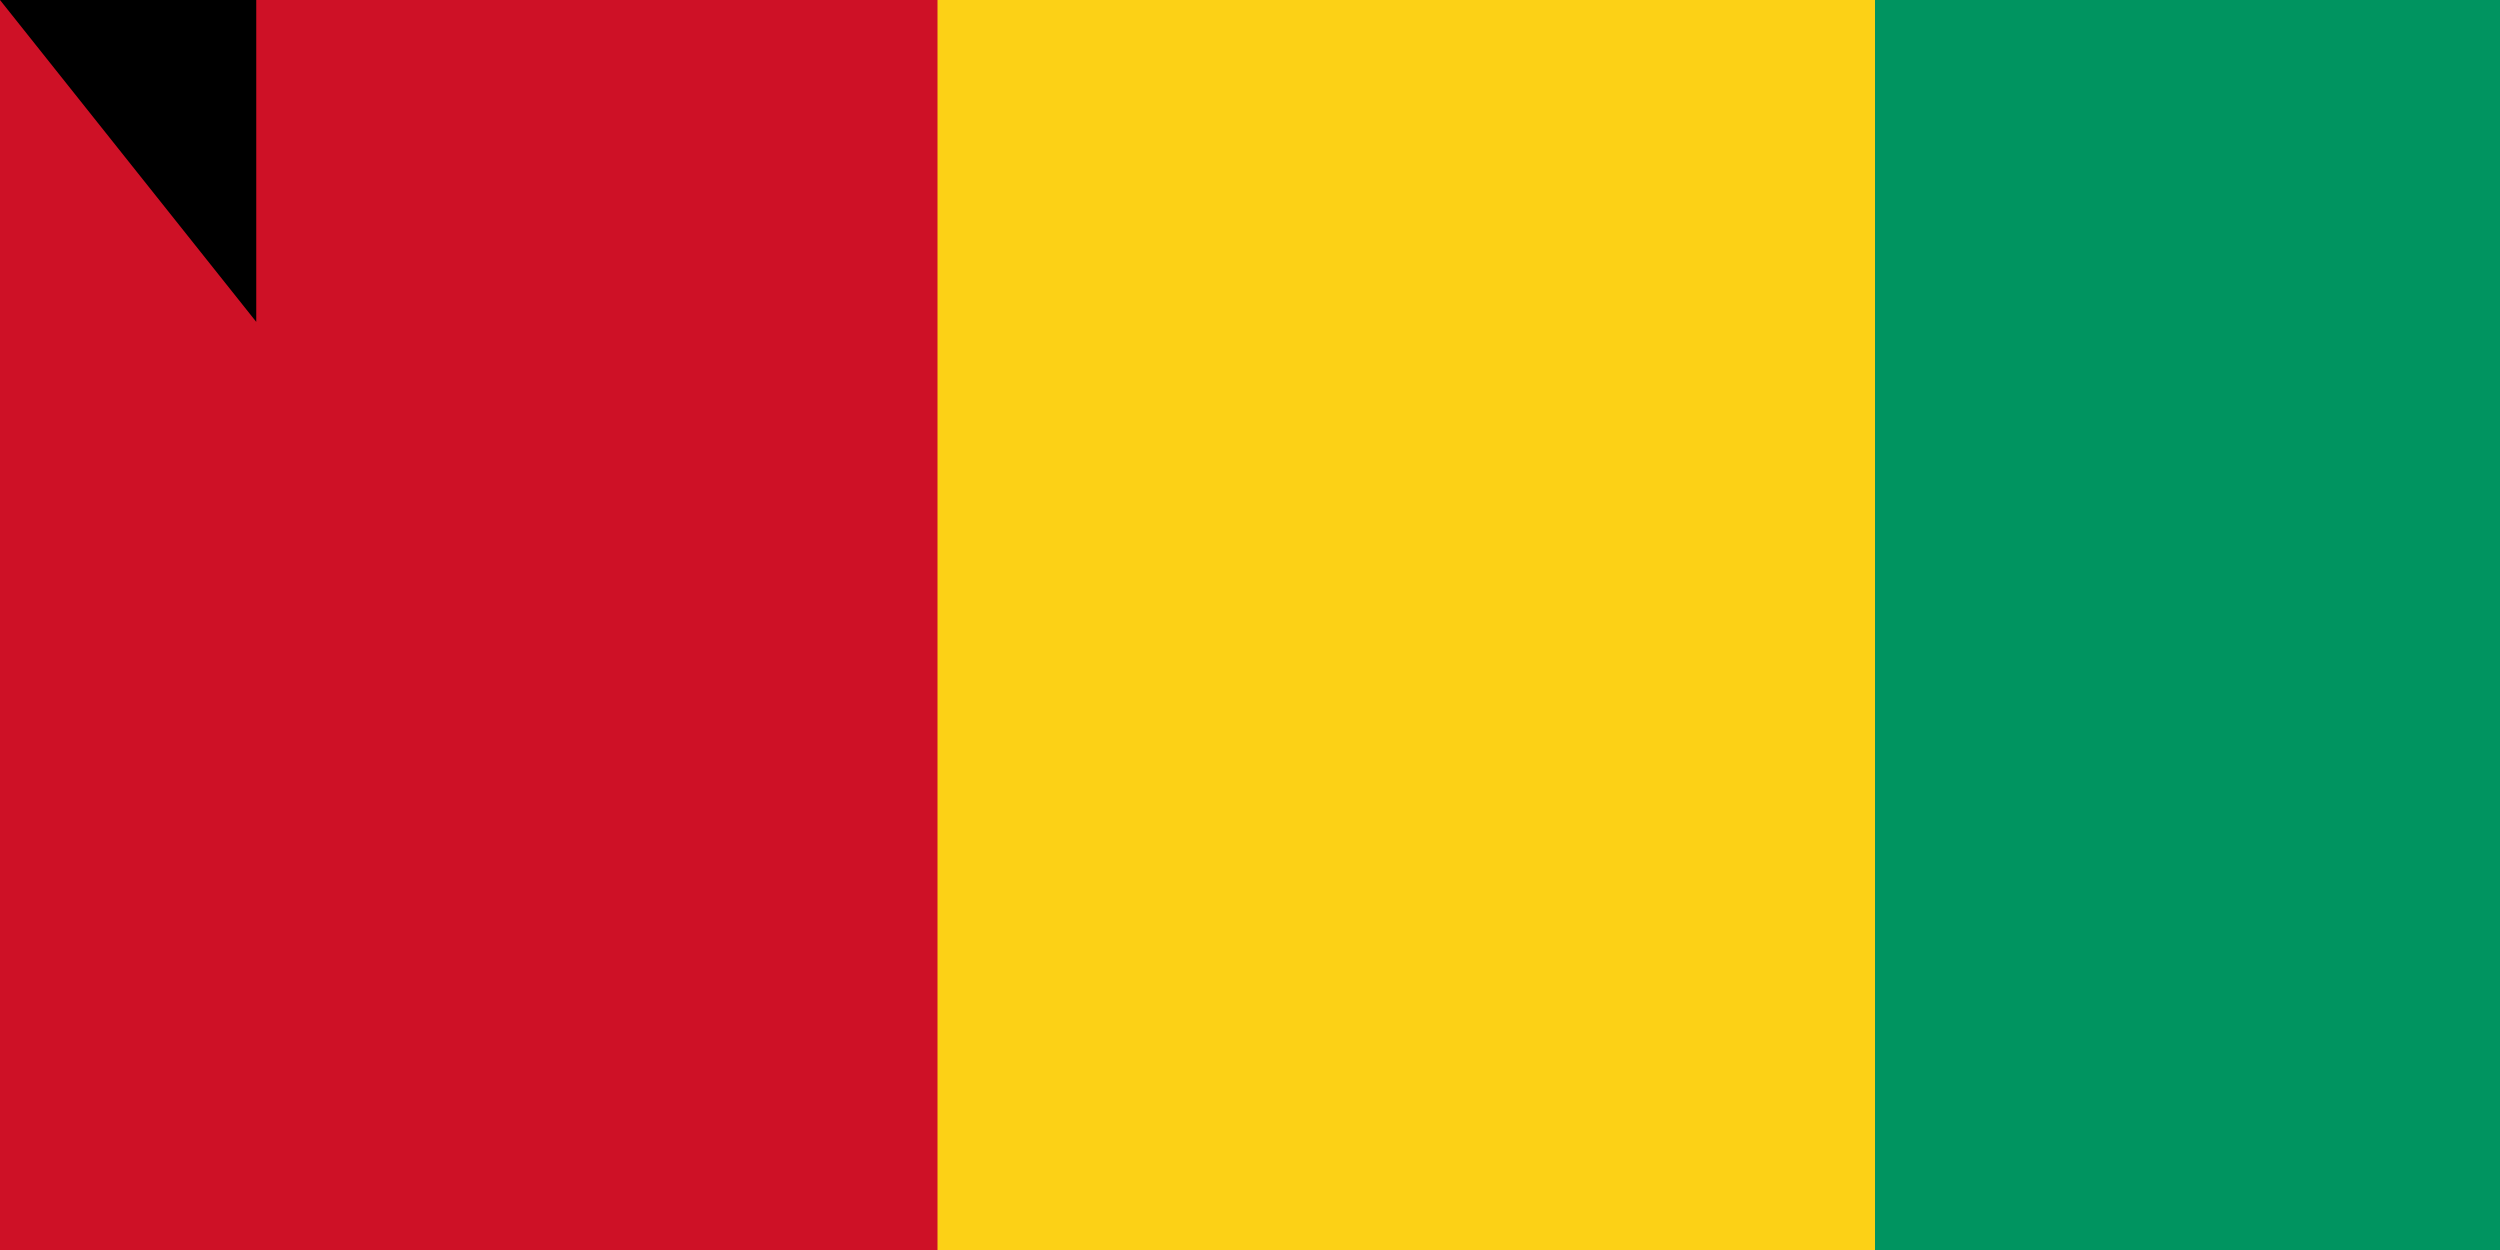 <svg xmlns="http://www.w3.org/2000/svg" width="800" height="400"><path fill="#ce1126" d="M0 0h900v600H0z"/><path fill="#fcd116" d="M300 0h600v600H300z"/><path fill="#009460" d="M600 0h300v600H600z"/><path id="path-b781" d="m m0 82 m0 103 m0 65 m0 65 m0 65 m0 65 m0 65 m0 65 m0 65 m0 65 m0 65 m0 65 m0 65 m0 65 m0 65 m0 65 m0 65 m0 65 m0 65 m0 65 m0 81 m0 85 m0 55 m0 69 m0 86 m0 80 m0 87 m0 71 m0 118 m0 105 m0 43 m0 84 m0 97 m0 52 m0 100 m0 105 m0 78 m0 107 m0 43 m0 98 m0 112 m0 101 m0 57 m0 102 m0 117 m0 85 m0 80 m0 79 m0 122 m0 90 m0 107 m0 78 m0 90 m0 118 m0 87 m0 86 m0 119 m0 87 m0 69 m0 99 m0 50 m0 89 m0 115 m0 108 m0 98 m0 52 m0 111 m0 99 m0 87 m0 119 m0 102 m0 48 m0 122 m0 101 m0 79 m0 43 m0 65 m0 102 m0 67 m0 121 m0 97 m0 57 m0 86 m0 90 m0 108 m0 81 m0 61 m0 61"/>
</svg>